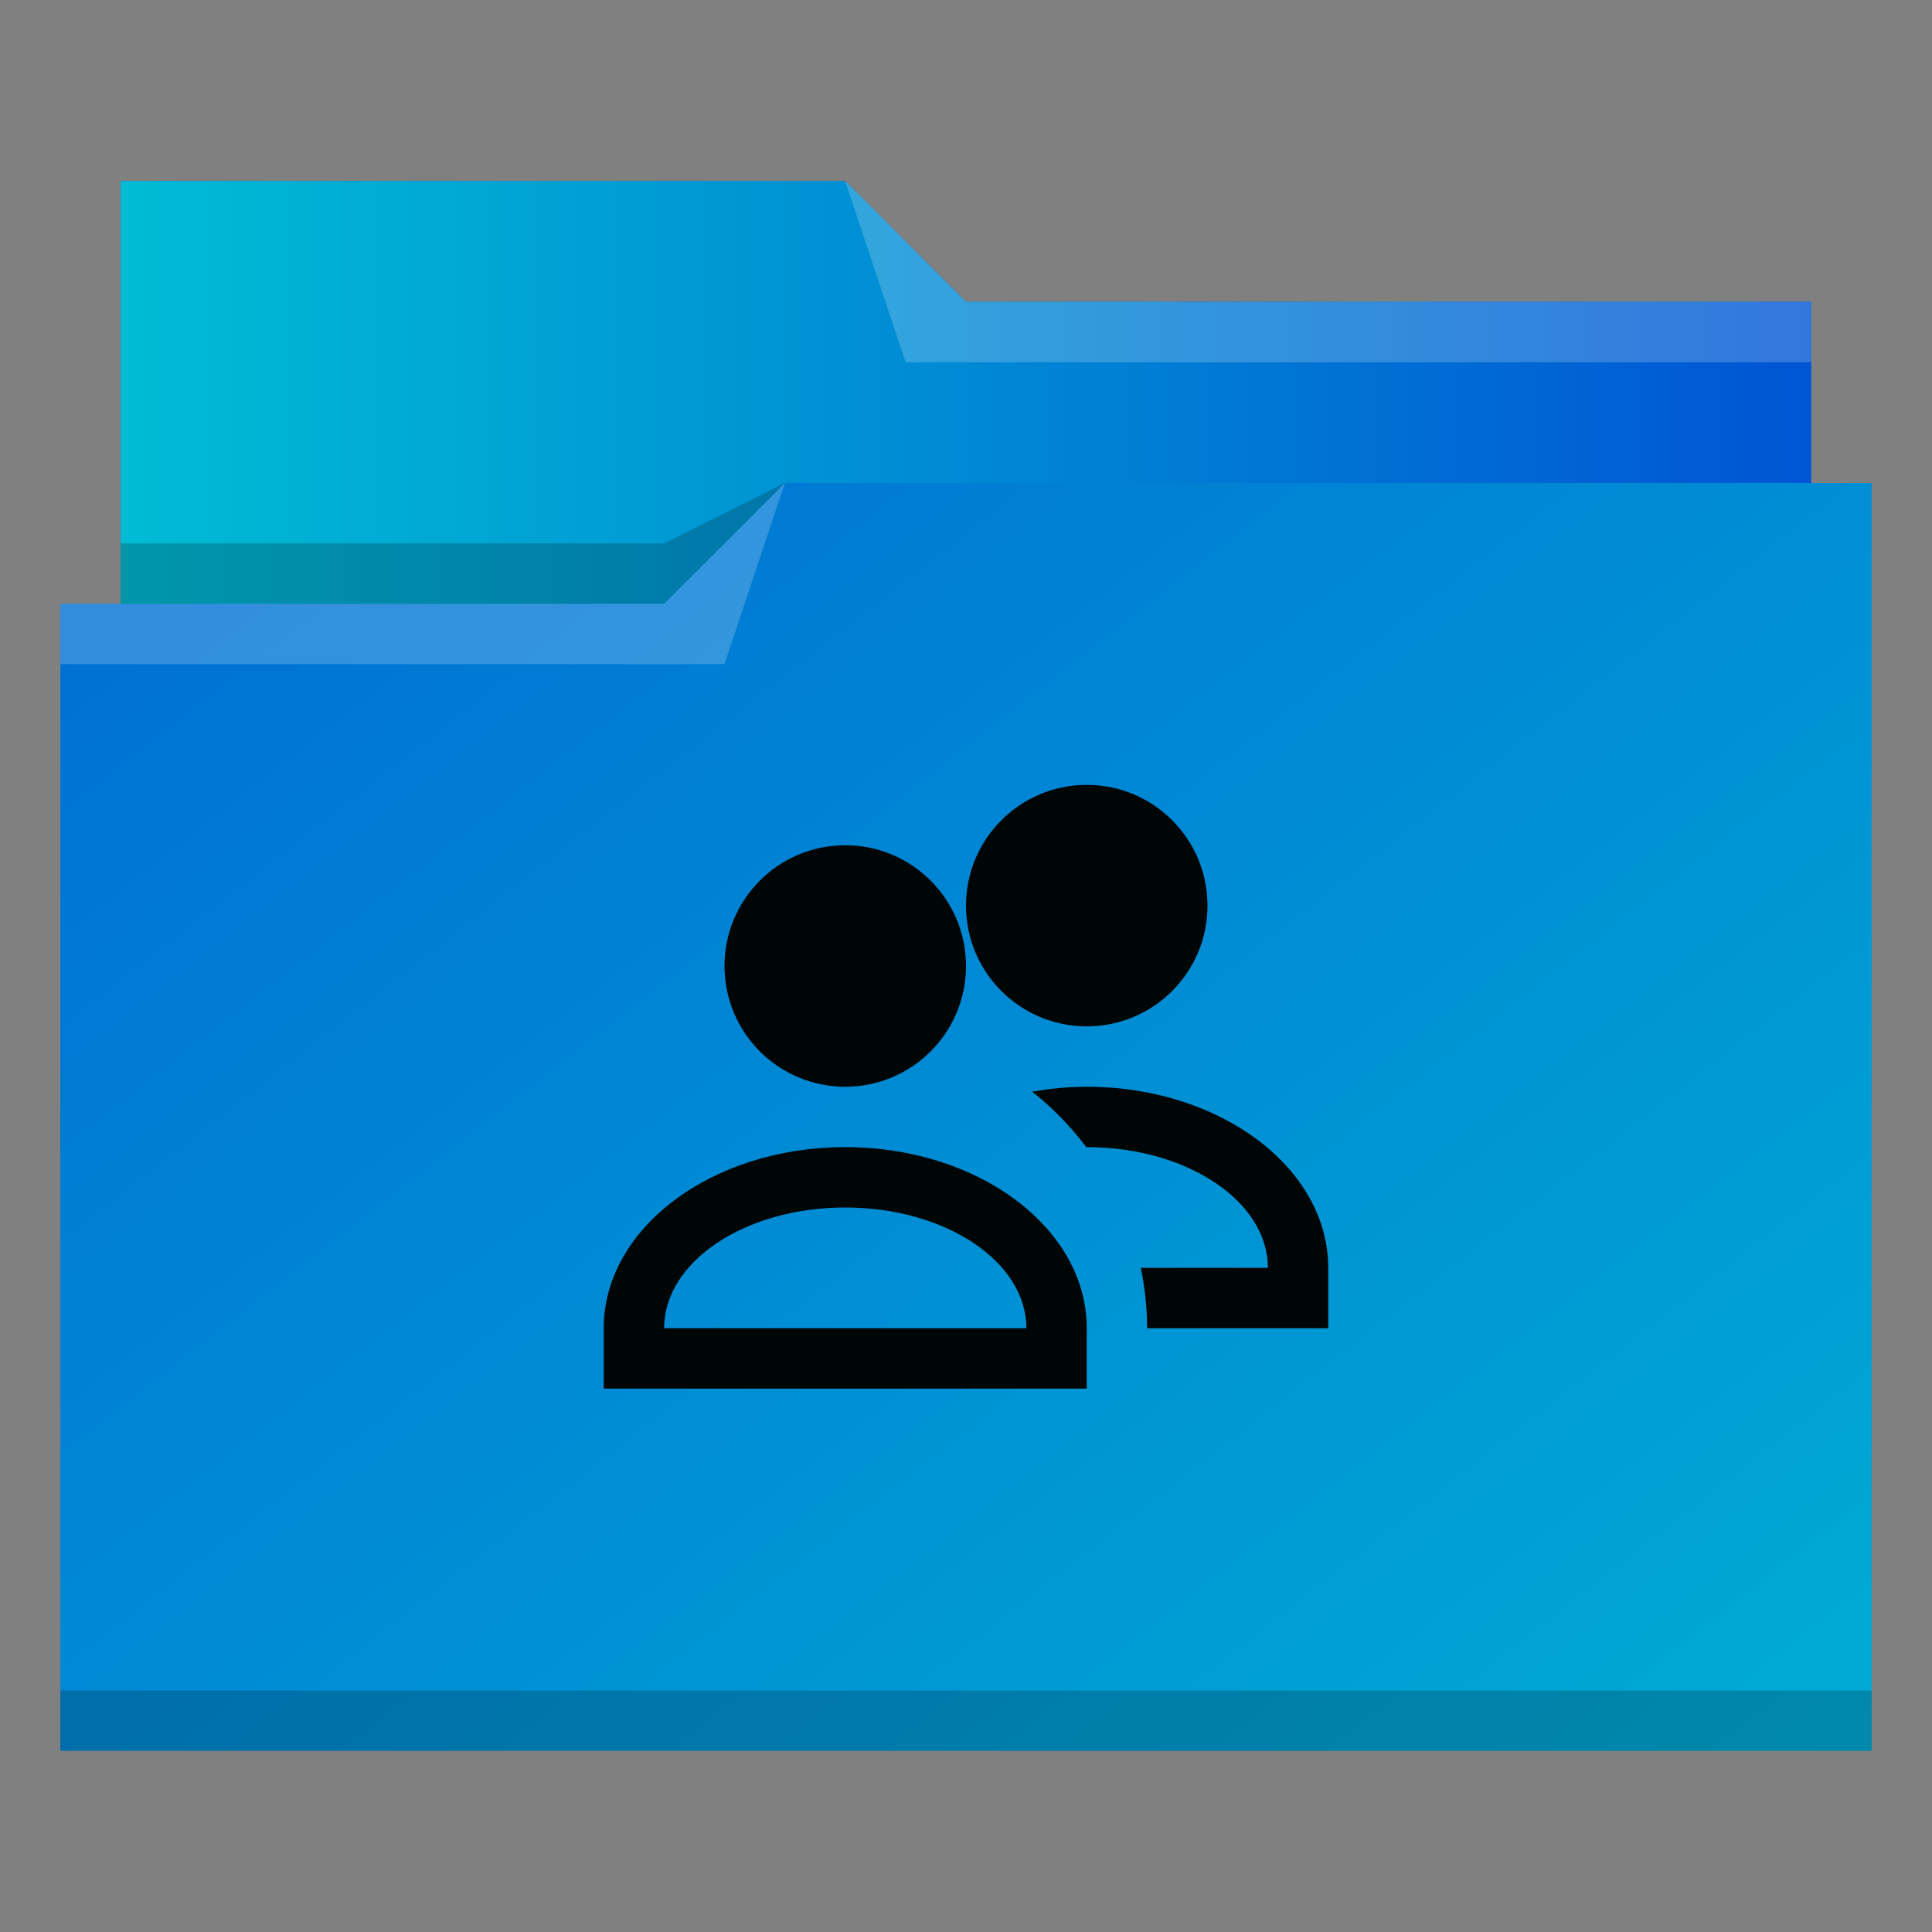 <?xml version="1.0" encoding="UTF-8" standalone="no"?>
<svg
   xmlns:dc="http://purl.org/dc/elements/1.1/"
   xmlns:cc="http://creativecommons.org/ns#"
   xmlns:rdf="http://www.w3.org/1999/02/22-rdf-syntax-ns#"
   xmlns:svg="http://www.w3.org/2000/svg"
   xmlns="http://www.w3.org/2000/svg"
   xmlns:xlink="http://www.w3.org/1999/xlink"
   xmlns:sodipodi="http://sodipodi.sourceforge.net/DTD/sodipodi-0.dtd"
   xmlns:inkscape="http://www.inkscape.org/namespaces/inkscape"
   inkscape:version="1.0 (4035a4fb49, 2020-05-01)"
   sodipodi:docname="folder-public.svg"
   id="svg14"
   version="1.1"
   viewBox="0 0 32 32">
  <rect x="0" y="0" width="32" height="32" fill="#808080" stroke="none"/>
  <sodipodi:namedview
     inkscape:document-rotation="0"
     inkscape:current-layer="svg14"
     inkscape:window-maximized="1"
     inkscape:window-y="0"
     inkscape:window-x="0"
     inkscape:cy="16"
     inkscape:cx="-52.40678"
     inkscape:zoom="7.375"
     showgrid="false"
     id="namedview16"
     inkscape:window-height="1015"
     inkscape:window-width="1920"
     inkscape:pageshadow="2"
     inkscape:pageopacity="0"
     guidetolerance="10"
     gridtolerance="10"
     objecttolerance="10"
     borderopacity="1"
     bordercolor="#666666"
     pagecolor="#ffffff" />
  <defs
     id="defs3051">
    <linearGradient
       id="linearGradient825"
       inkscape:collect="always">
      <stop
         id="stop821"
         offset="0"
         style="stop-color:#0055d4;stop-opacity:1" />
      <stop
         id="stop823"
         offset="1"
         style="stop-color:#00bcd4;stop-opacity:1" />
    </linearGradient>
    <linearGradient
       id="linearGradient832"
       inkscape:collect="always">
      <stop
         id="stop828"
         offset="0"
         style="stop-color:#00bcd4;stop-opacity:1" />
      <stop
         id="stop830"
         offset="1"
         style="stop-color:#0055d4;stop-opacity:1" />
    </linearGradient>
    <style
       id="current-color-scheme"
       type="text/css">
      .ColorScheme-Text {
        color:#31363b;
      }
      .ColorScheme-Background {
        color:#eff0f1;
      }
      .ColorScheme-Highlight {
        color:#3daee9;
      }
      .ColorScheme-ViewText {
        color:#31363b;
      }
      .ColorScheme-ViewBackground {
        color:#fcfcfc;
      }
      .ColorScheme-ViewHover {
        color:#93cee9;
      }
      .ColorScheme-ViewFocus{
        color:#3daee9;
      }
      .ColorScheme-ButtonText {
        color:#31363b;
      }
      .ColorScheme-ButtonBackground {
        color:#eff0f1;
      }
      .ColorScheme-ButtonHover {
        color:#93cee9;
      }
      .ColorScheme-ButtonFocus{
        color:#3daee9;
      }
      </style>
    <linearGradient
       gradientUnits="userSpaceOnUse"
       y2="6.5"
       x2="30"
       y1="6.5"
       x1="2"
       id="linearGradient834"
       xlink:href="#linearGradient832"
       inkscape:collect="always" />
    <linearGradient
       gradientUnits="userSpaceOnUse"
       y2="37.798"
       x2="34.709"
       y1="-7.545"
       x1="-0.73"
       id="linearGradient827"
       xlink:href="#linearGradient825"
       inkscape:collect="always" />
  </defs>
  <path
     id="path4"
     class="ColorScheme-Highlight"
     d="M 2 3 L 2 10 L 1 10 L 1 29 L 12 29 L 13 29 L 31 29 L 31 8 L 30 8 L 30 5 L 16 5 L 14 3 L 2 3 z "
     style="fill:url(#linearGradient827);fill-opacity:1;stroke:none" />
  <path
     id="path6"
     d="m 2,3 0,7 9,0 L 13,8 30,8 30,5 16,5 14,3 2,3 Z"
     style="fill-opacity:1;fill-rule:evenodd;fill:url(#linearGradient834)" />
  <path
     id="path8"
     d="M 14 3 L 15 6 L 30 6 L 30 5 L 16 5 L 14 3 z M 13 8 L 11 10 L 1 10 L 1 11 L 12 11 L 13 8 z "
     style="fill:#ffffff;fill-opacity:0.2;fill-rule:evenodd" />
  <path
     id="path10"
     class="ColorScheme-Text"
     d="M 13 8 L 11 9 L 2 9 L 2 10 L 11 10 L 13 8 z M 1 28 L 1 29 L 31 29 L 31 28 L 1 28 z "
     style="fill-opacity:0.2;fill-rule:evenodd" />
  <path
     id="path12"
     class="ColorScheme-Background"
     d="M 18 13 C 16.895 13 16 13.895 16 15 C 16 16.105 16.895 17 18 17 C 19.105 17 20 16.105 20 15 C 20 13.895 19.105 13 18 13 z M 14 14 C 12.895 14 12 14.895 12 16 C 12 17.105 12.895 18 14 18 C 15.105 18 16 17.105 16 16 C 16 14.895 15.105 14 14 14 z M 18 18 C 17.695 18.001 17.392 18.029 17.096 18.082 C 17.433 18.348 17.734 18.657 17.992 19 L 18 19 C 19.657 19 21 19.895 21 21 L 18.895 21 C 18.963 21.329 18.999 21.664 19 22 L 20.596 22 L 21.768 22 L 22 22 L 22 21 C 22 19.343 20.209 18 18 18 z M 14 19 C 11.791 19 10 20.343 10 22 L 10 23 L 10.234 23 L 11.408 23 L 16.596 23 L 17.768 23 L 18 23 L 18 22 C 18 20.343 16.209 19 14 19 z M 14 20 C 15.657 20 17 20.895 17 22 L 11 22 C 11 20.895 12.343 20 14 20 z "
     style="fill:#000506;fill-opacity:1;stroke:none" />
</svg>
